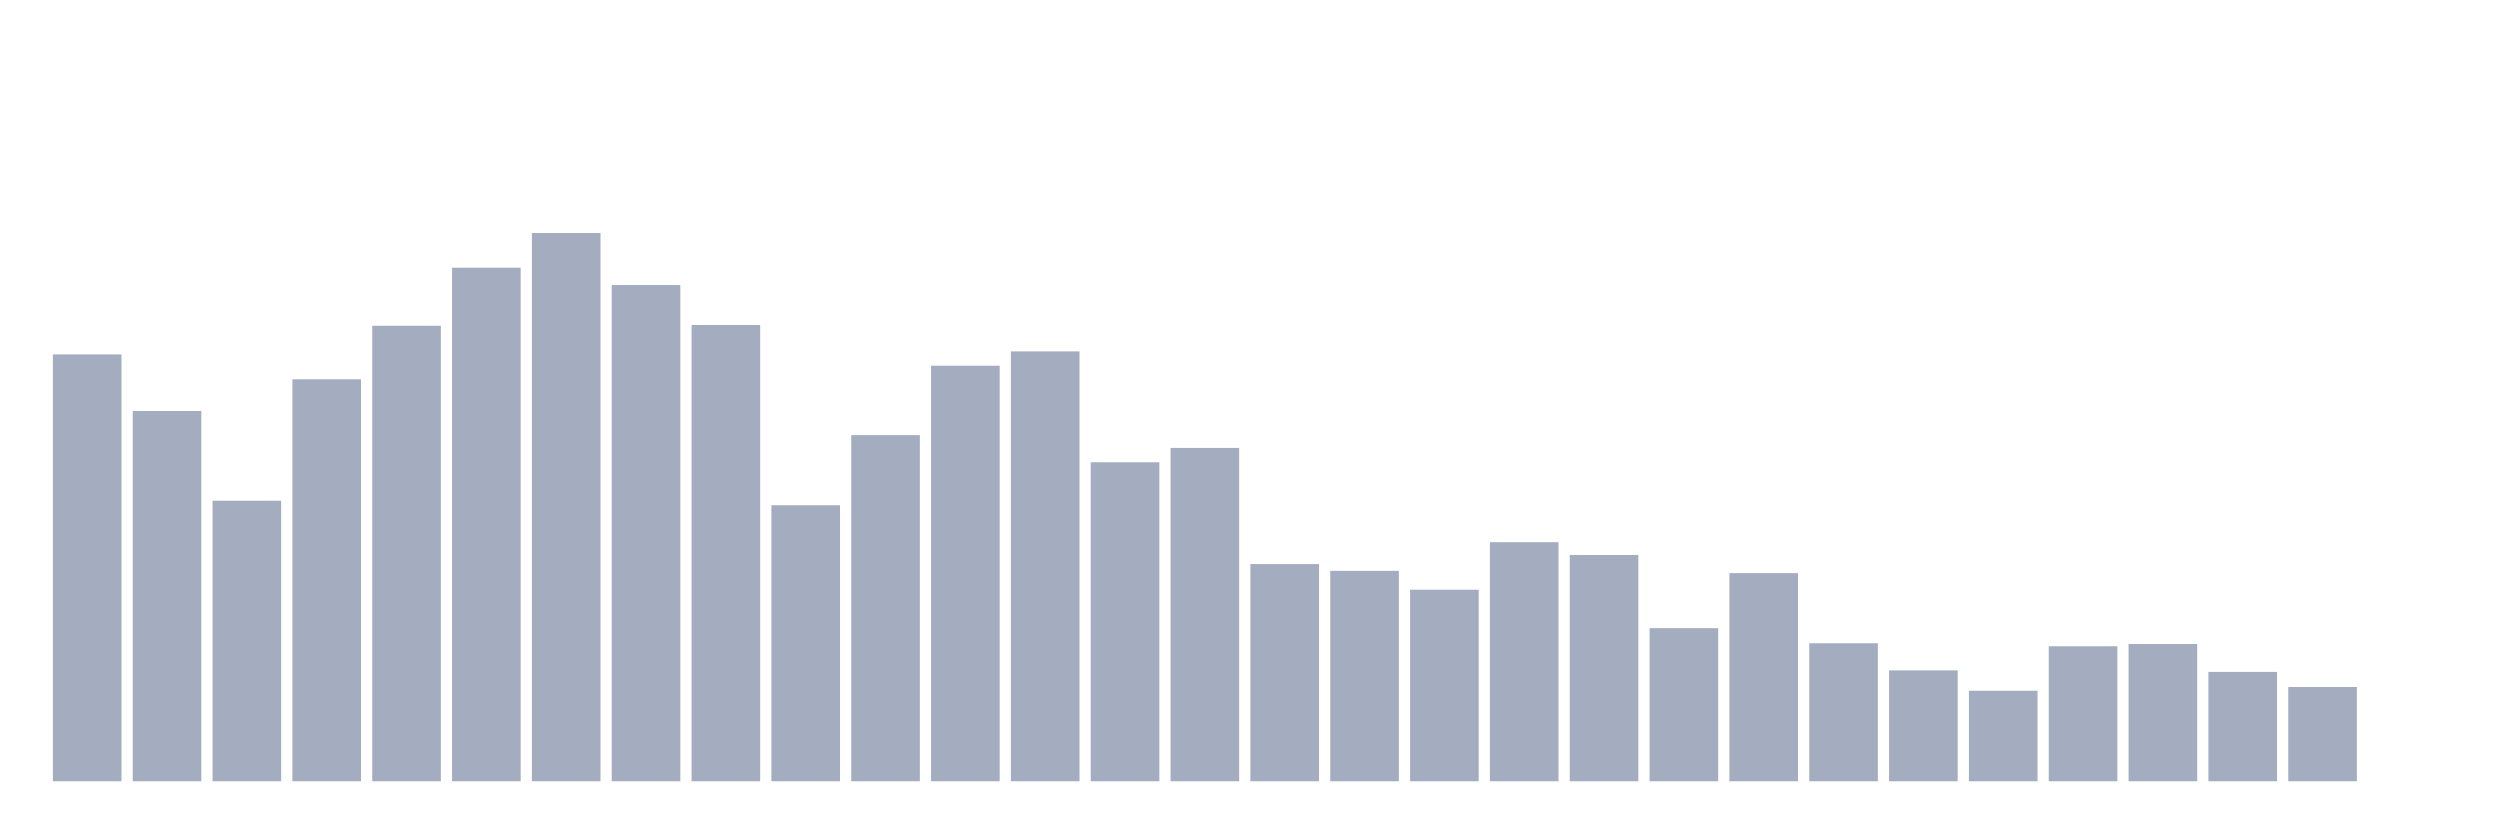 <svg xmlns="http://www.w3.org/2000/svg" viewBox="0 0 480 160"><g transform="translate(10,10)"><rect class="bar" x="0.153" width="13.175" y="58.048" height="81.952" fill="rgb(164,173,192)"></rect><rect class="bar" x="15.482" width="13.175" y="68.908" height="71.092" fill="rgb(164,173,192)"></rect><rect class="bar" x="30.81" width="13.175" y="86.138" height="53.862" fill="rgb(164,173,192)"></rect><rect class="bar" x="46.138" width="13.175" y="62.826" height="77.174" fill="rgb(164,173,192)"></rect><rect class="bar" x="61.466" width="13.175" y="52.546" height="87.454" fill="rgb(164,173,192)"></rect><rect class="bar" x="76.794" width="13.175" y="41.397" height="98.603" fill="rgb(164,173,192)"></rect><rect class="bar" x="92.123" width="13.175" y="34.737" height="105.263" fill="rgb(164,173,192)"></rect><rect class="bar" x="107.451" width="13.175" y="44.727" height="95.273" fill="rgb(164,173,192)"></rect><rect class="bar" x="122.779" width="13.175" y="52.401" height="87.599" fill="rgb(164,173,192)"></rect><rect class="bar" x="138.107" width="13.175" y="87.006" height="52.994" fill="rgb(164,173,192)"></rect><rect class="bar" x="153.436" width="13.175" y="73.541" height="66.459" fill="rgb(164,173,192)"></rect><rect class="bar" x="168.764" width="13.175" y="60.22" height="79.78" fill="rgb(164,173,192)"></rect><rect class="bar" x="184.092" width="13.175" y="57.469" height="82.531" fill="rgb(164,173,192)"></rect><rect class="bar" x="199.42" width="13.175" y="78.753" height="61.247" fill="rgb(164,173,192)"></rect><rect class="bar" x="214.748" width="13.175" y="76.002" height="63.998" fill="rgb(164,173,192)"></rect><rect class="bar" x="230.077" width="13.175" y="98.3" height="41.7" fill="rgb(164,173,192)"></rect><rect class="bar" x="245.405" width="13.175" y="99.603" height="40.397" fill="rgb(164,173,192)"></rect><rect class="bar" x="260.733" width="13.175" y="103.223" height="36.777" fill="rgb(164,173,192)"></rect><rect class="bar" x="276.061" width="13.175" y="94.101" height="45.899" fill="rgb(164,173,192)"></rect><rect class="bar" x="291.39" width="13.175" y="96.563" height="43.437" fill="rgb(164,173,192)"></rect><rect class="bar" x="306.718" width="13.175" y="110.607" height="29.393" fill="rgb(164,173,192)"></rect><rect class="bar" x="322.046" width="13.175" y="100.038" height="39.962" fill="rgb(164,173,192)"></rect><rect class="bar" x="337.374" width="13.175" y="113.503" height="26.497" fill="rgb(164,173,192)"></rect><rect class="bar" x="352.702" width="13.175" y="118.716" height="21.284" fill="rgb(164,173,192)"></rect><rect class="bar" x="368.031" width="13.175" y="122.625" height="17.375" fill="rgb(164,173,192)"></rect><rect class="bar" x="383.359" width="13.175" y="114.082" height="25.918" fill="rgb(164,173,192)"></rect><rect class="bar" x="398.687" width="13.175" y="113.648" height="26.352" fill="rgb(164,173,192)"></rect><rect class="bar" x="414.015" width="13.175" y="119.005" height="20.995" fill="rgb(164,173,192)"></rect><rect class="bar" x="429.344" width="13.175" y="121.901" height="18.099" fill="rgb(164,173,192)"></rect><rect class="bar" x="444.672" width="13.175" y="140" height="0" fill="rgb(164,173,192)"></rect></g></svg>